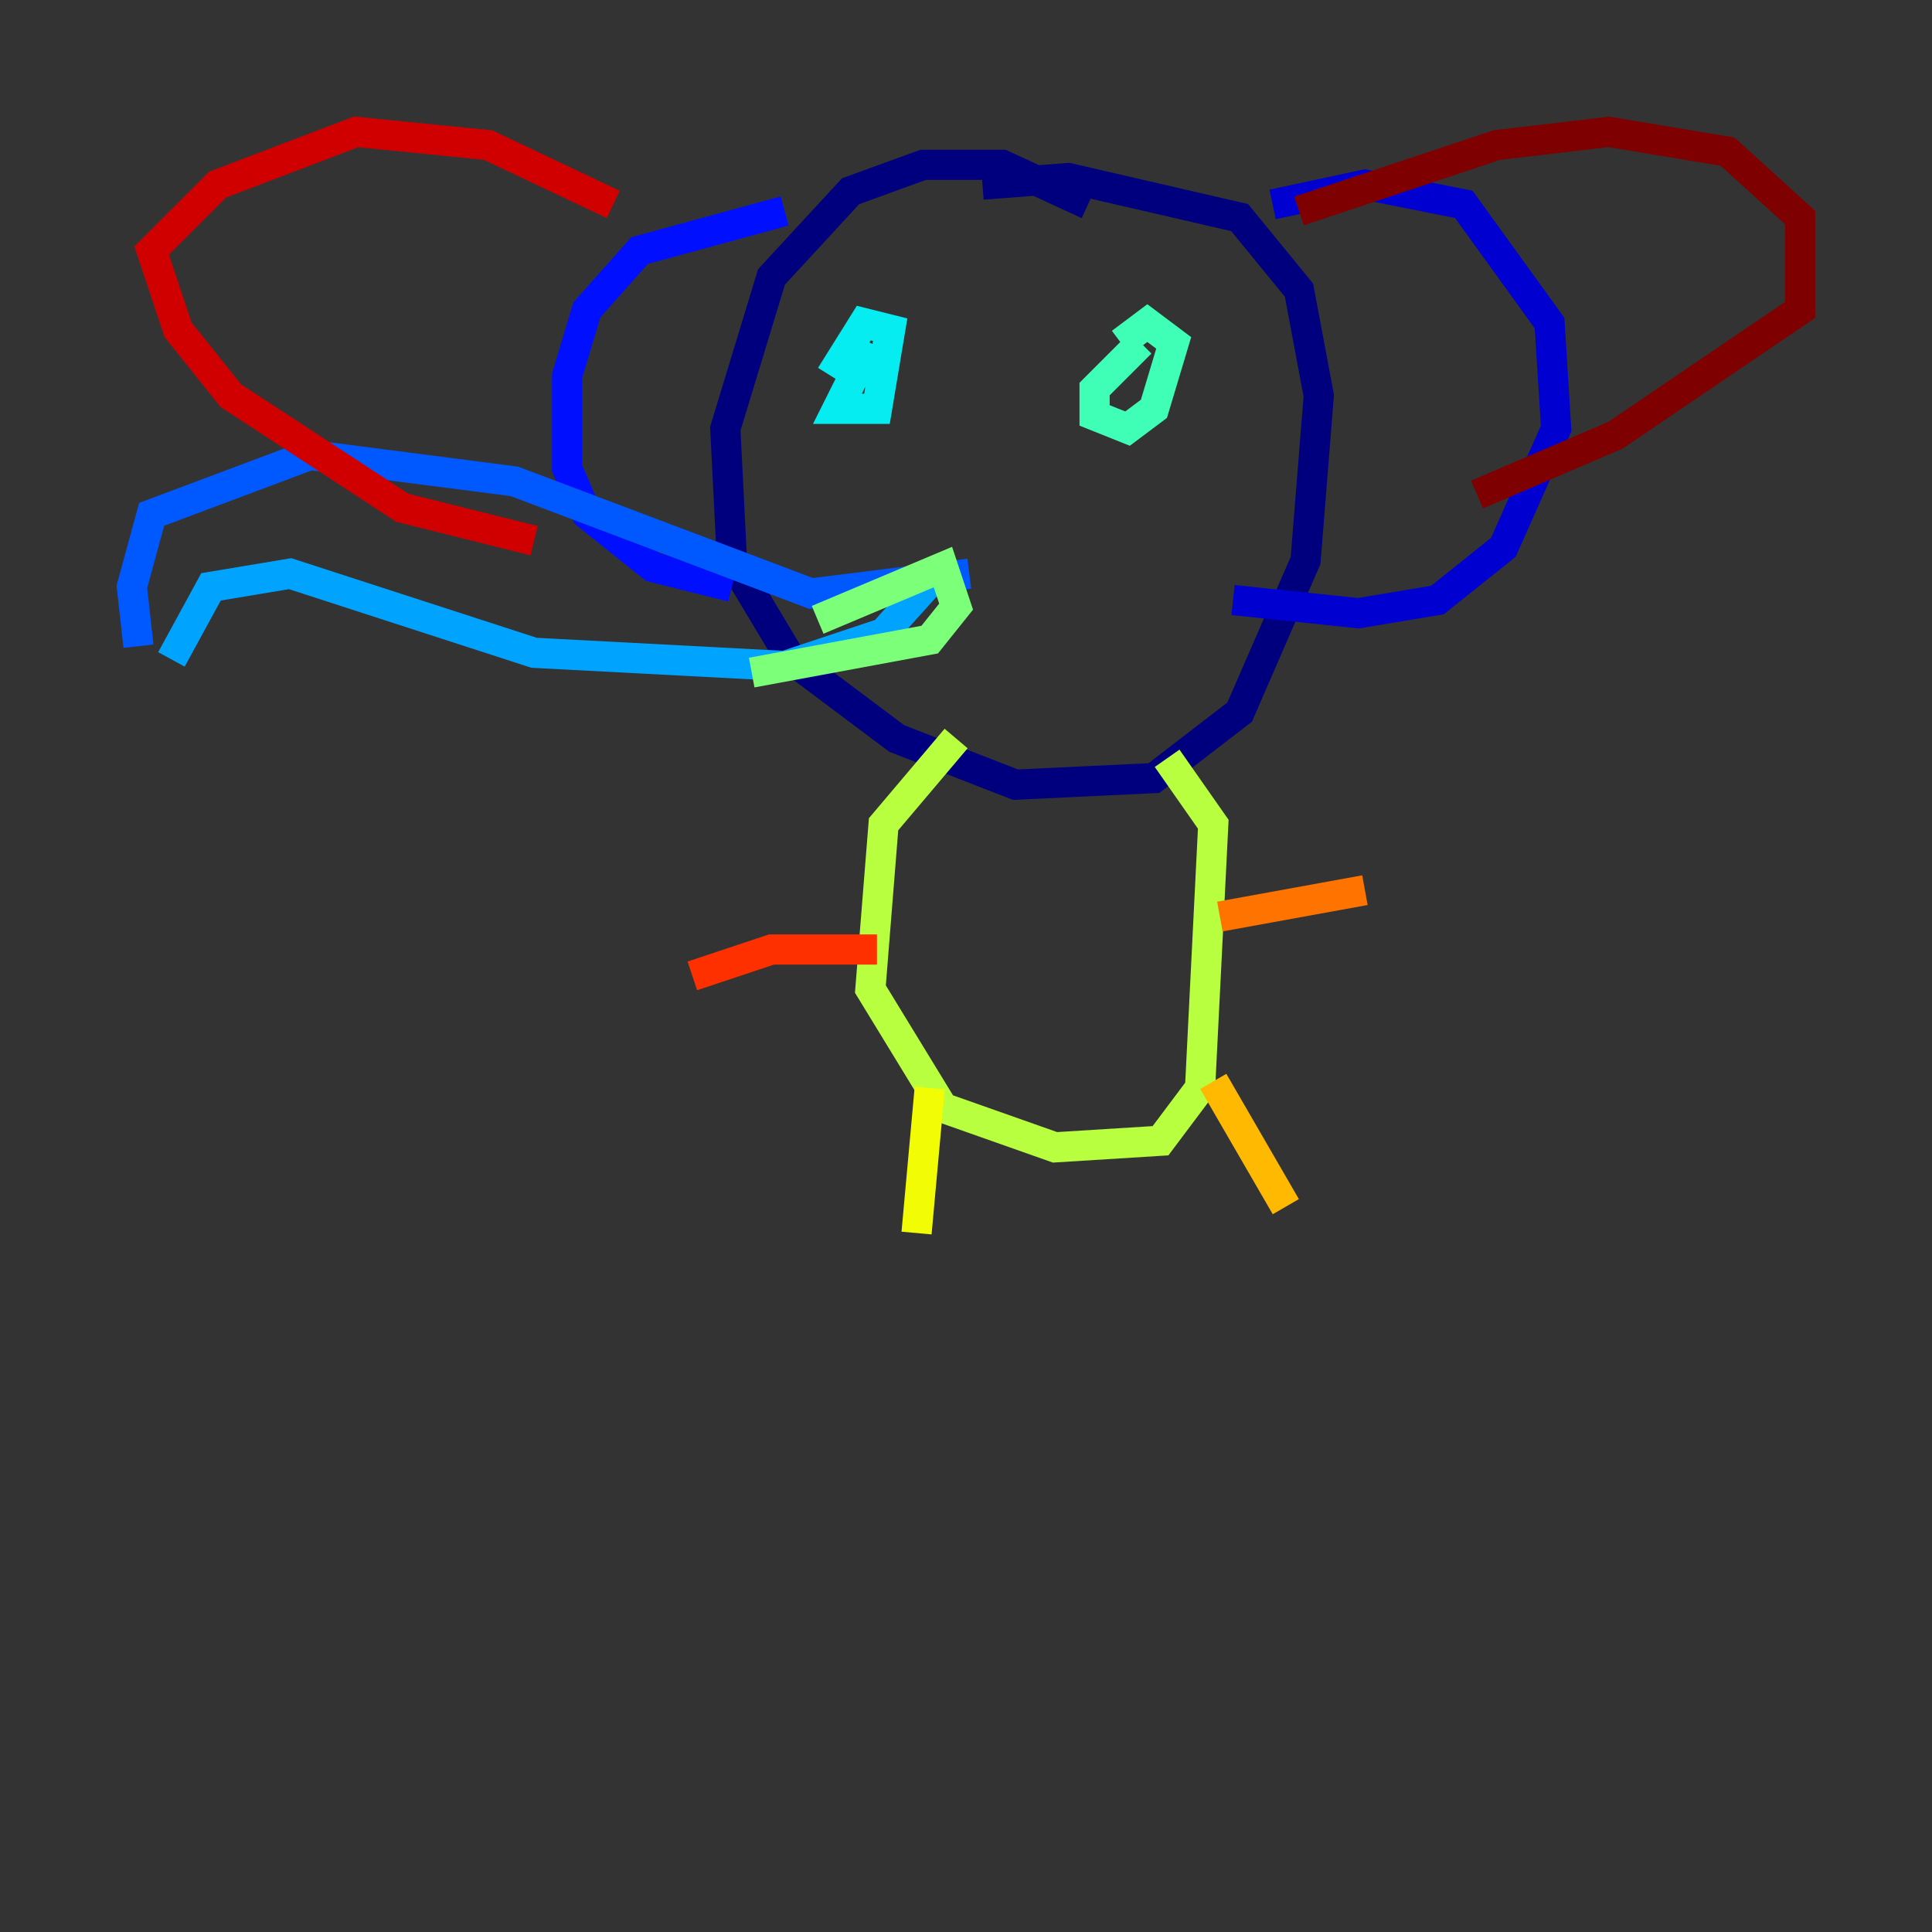 <?xml version="1.0" encoding="utf-8" ?>
<svg baseProfile="tiny" height="128" version="1.2" viewBox="0,0,128,128" width="128" xmlns="http://www.w3.org/2000/svg" xmlns:ev="http://www.w3.org/2001/xml-events" xmlns:xlink="http://www.w3.org/1999/xlink"><rect x="0" y="0" width="128" height="128" fill="#333333" stroke="none"/><defs /><polyline fill="none" points="72.082,13.543 66.403,10.921 61.16,10.921 56.355,12.669 51.113,18.348 48.055,28.396 48.492,37.133 52.423,43.686 59.413,48.928 67.276,51.986 76.451,51.55 82.13,47.181 86.498,37.133 87.372,26.212 86.061,19.222 82.13,14.416 70.771,11.795 65.092,12.232" stroke="#00007f" stroke-width="2" /><polyline fill="none" points="84.314,13.543 90.43,12.232 96.983,13.543 102.662,21.406 103.099,28.396 99.604,36.259 95.236,39.754 89.993,40.628 81.693,39.754" stroke="#0000d1" stroke-width="2" /><polyline fill="none" points="51.986,13.979 42.375,16.601 38.88,20.532 37.57,24.901 37.57,31.017 38.88,34.075 43.249,37.57 48.492,38.88" stroke="#0010ff" stroke-width="2" /><polyline fill="none" points="64.218,38.007 53.734,39.317 34.075,31.891 20.532,30.143 10.048,34.075 8.737,38.88 9.174,42.812" stroke="#0058ff" stroke-width="2" /><polyline fill="none" points="11.358,43.686 13.979,38.88 19.222,38.007 35.386,43.249 51.986,44.123 58.539,41.939 62.471,37.57" stroke="#00a4ff" stroke-width="2" /><polyline fill="none" points="57.666,22.717 55.481,27.085 58.102,27.085 58.976,21.843 57.229,21.406 55.044,24.901" stroke="#05ecf1" stroke-width="2" /><polyline fill="none" points="75.577,22.717 72.519,25.775 72.519,27.522 74.703,28.396 76.451,27.085 77.761,22.717 76.014,21.406 74.266,22.717" stroke="#3fffb7" stroke-width="2" /><polyline fill="none" points="54.171,41.065 62.471,37.57 63.345,40.191 61.597,42.375 49.802,44.56" stroke="#7cff79" stroke-width="2" /><polyline fill="none" points="63.345,48.928 58.539,54.608 57.666,65.529 62.471,73.392 69.898,76.014 76.887,75.577 79.508,72.082 80.382,54.608 77.324,50.239" stroke="#b7ff3f" stroke-width="2" /><polyline fill="none" points="61.597,72.082 60.724,81.693" stroke="#f1fc05" stroke-width="2" /><polyline fill="none" points="80.382,71.645 85.188,79.945" stroke="#ffb900" stroke-width="2" /><polyline fill="none" points="80.819,60.724 90.43,58.976" stroke="#ff7300" stroke-width="2" /><polyline fill="none" points="58.102,62.908 51.113,62.908 45.87,64.655" stroke="#ff3000" stroke-width="2" /><polyline fill="none" points="40.628,13.543 32.328,9.611 23.59,8.737 14.416,12.232 10.048,16.601 11.795,21.843 15.29,26.212 26.648,33.638 35.386,35.822" stroke="#d10000" stroke-width="2" /><polyline fill="none" points="86.061,13.979 99.167,9.611 106.594,8.737 114.457,10.048 119.263,14.416 119.263,20.532 107.031,28.833 97.857,32.764" stroke="#7f0000" stroke-width="2" /></svg>